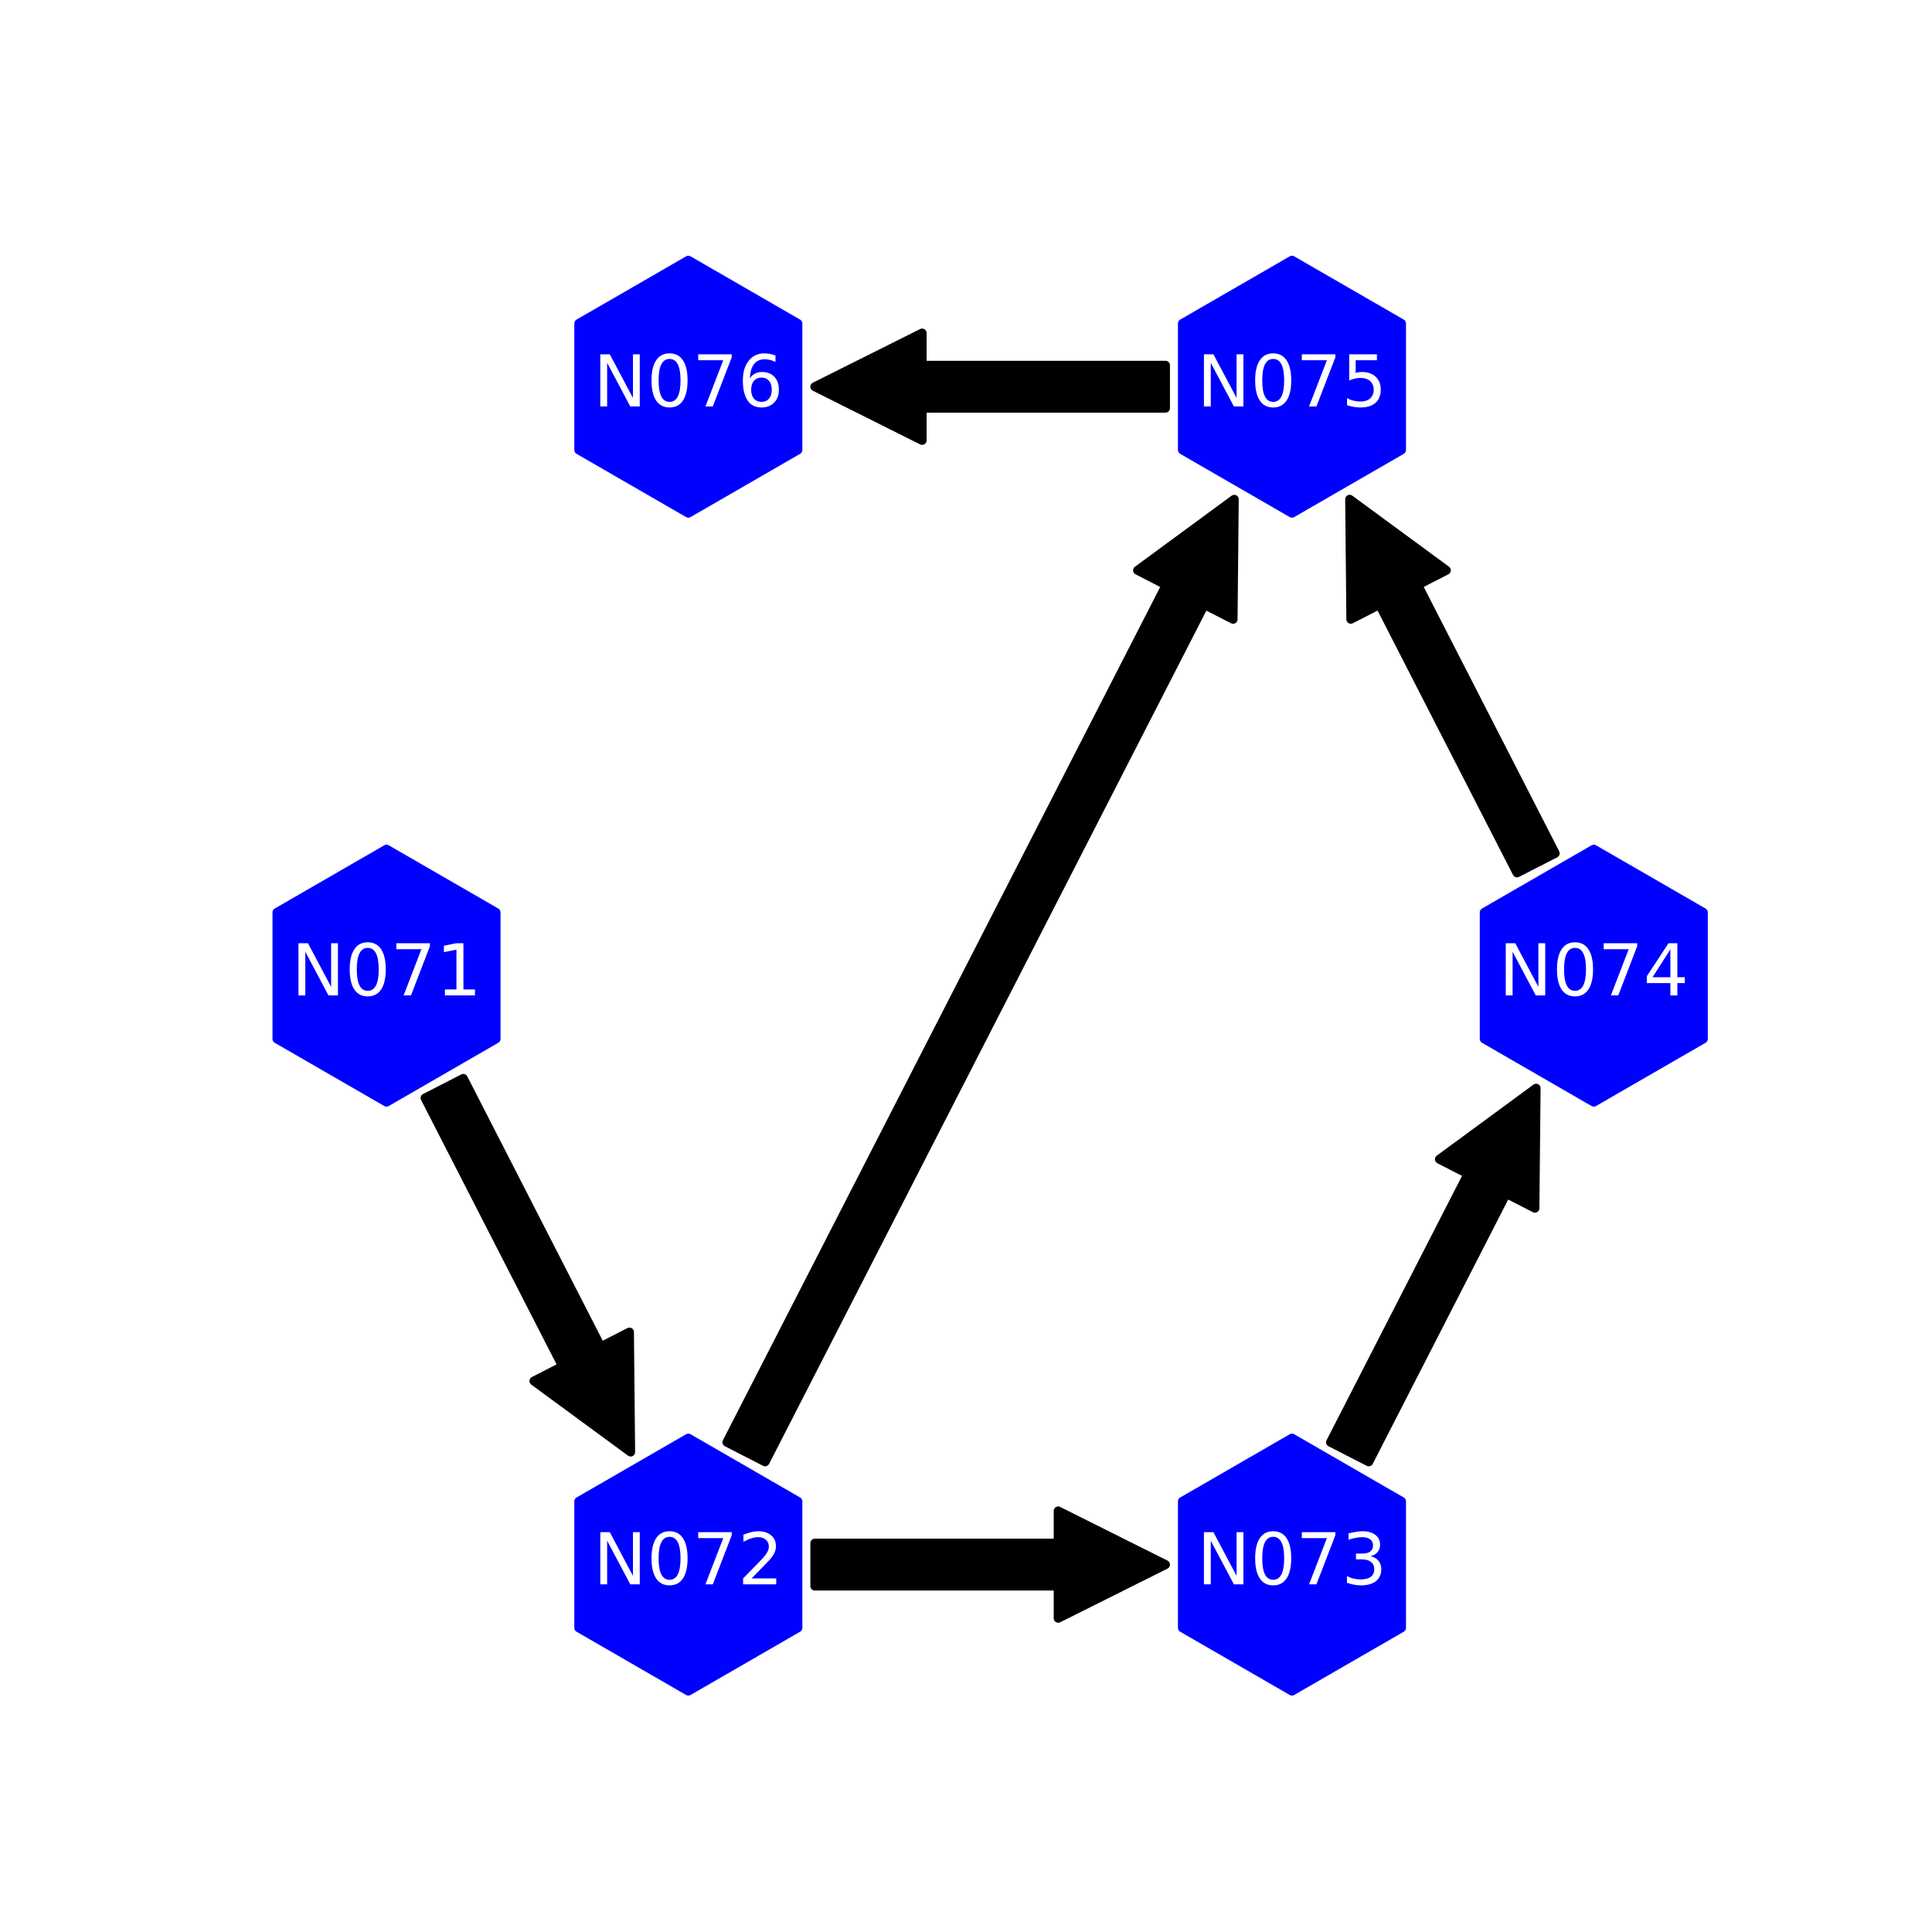 <?xml version="1.0" encoding="utf-8" standalone="no"?>
<!DOCTYPE svg PUBLIC "-//W3C//DTD SVG 1.1//EN"
  "http://www.w3.org/Graphics/SVG/1.1/DTD/svg11.dtd">
<!-- Created with matplotlib (https://matplotlib.org/) -->
<svg height="216pt" version="1.1" viewBox="0 0 216 216" width="216pt" xmlns="http://www.w3.org/2000/svg" xmlns:xlink="http://www.w3.org/1999/xlink">
 <defs>
  <style type="text/css">
*{stroke-linecap:butt;stroke-linejoin:round;}
  </style>
 </defs>
 <g id="figure_1">
  <g id="patch_1">
   <path d="M 0 216 
L 216 216 
L 216 0 
L 0 0 
z
" style="fill:#ffffff;"/>
  </g>
  <g id="axes_1">
   <g id="PathCollection_1">
    <defs>
     <path d="M 0 -14.142 
L -12.247 -7.071 
L -12.247 7.071 
L -0 14.142 
L 12.247 7.071 
L 12.247 -7.071 
z
" id="m68508918af" style="stroke:#0000ff;"/>
    </defs>
    <g clip-path="url(#p2c6bee91d2)">
     <use style="fill:#0000ff;stroke:#0000ff;" x="43.212" xlink:href="#m68508918af" y="109.08"/>
     <use style="fill:#0000ff;stroke:#0000ff;" x="76.956" xlink:href="#m68508918af" y="174.925"/>
     <use style="fill:#0000ff;stroke:#0000ff;" x="144.444" xlink:href="#m68508918af" y="174.925"/>
     <use style="fill:#0000ff;stroke:#0000ff;" x="178.188" xlink:href="#m68508918af" y="109.08"/>
     <use style="fill:#0000ff;stroke:#0000ff;" x="144.444" xlink:href="#m68508918af" y="43.235"/>
     <use style="fill:#0000ff;stroke:#0000ff;" x="76.956" xlink:href="#m68508918af" y="43.235"/>
    </g>
   </g>
   <g id="patch_2">
    <path clip-path="url(#p2c6bee91d2)" d="M 51.797 120.568 
Q 59.484 135.568 67.171 150.568 
L 70.374 148.926 
Q 70.441 155.633 70.507 162.341 
Q 65.101 158.37 59.695 154.399 
L 62.899 152.757 
Q 55.212 137.757 47.525 122.758 
L 51.797 120.568 
z
" style="stroke:#000000;stroke-linecap:round;"/>
   </g>
   <g id="patch_3">
    <path clip-path="url(#p2c6bee91d2)" d="M 91.097 172.525 
Q 104.701 172.525 118.305 172.525 
L 118.305 168.925 
Q 124.304 171.925 130.303 174.925 
Q 124.304 177.925 118.305 180.925 
L 118.305 177.325 
Q 104.701 177.325 91.097 177.325 
L 91.097 172.525 
z
" style="stroke:#000000;stroke-linecap:round;"/>
   </g>
   <g id="patch_4">
    <path clip-path="url(#p2c6bee91d2)" d="M 81.269 161.247 
Q 105.827 113.327 130.385 65.407 
L 127.181 63.765 
Q 132.587 59.794 137.993 55.823 
Q 137.927 62.53 137.86 69.238 
L 134.656 67.596 
Q 110.098 115.516 85.541 163.436 
L 81.269 161.247 
z
" style="stroke:#000000;stroke-linecap:round;"/>
   </g>
   <g id="patch_5">
    <path clip-path="url(#p2c6bee91d2)" d="M 148.756 161.247 
Q 156.443 146.247 164.13 131.248 
L 160.927 129.606 
Q 166.333 125.635 171.739 121.664 
Q 171.672 128.371 171.606 135.079 
L 168.402 133.437 
Q 160.715 148.437 153.028 163.436 
L 148.756 161.247 
z
" style="stroke:#000000;stroke-linecap:round;"/>
   </g>
   <g id="patch_6">
    <path clip-path="url(#p2c6bee91d2)" d="M 169.603 97.592 
Q 161.916 82.592 154.229 67.592 
L 151.026 69.234 
Q 150.959 62.527 150.893 55.819 
Q 156.299 59.79 161.705 63.761 
L 158.501 65.403 
Q 166.188 80.403 173.875 95.402 
L 169.603 97.592 
z
" style="stroke:#000000;stroke-linecap:round;"/>
   </g>
   <g id="patch_7">
    <path clip-path="url(#p2c6bee91d2)" d="M 130.303 45.635 
Q 116.699 45.635 103.095 45.635 
L 103.095 49.235 
Q 97.096 46.235 91.097 43.235 
Q 97.096 40.235 103.095 37.235 
L 103.095 40.835 
Q 116.699 40.835 130.303 40.835 
L 130.303 45.635 
z
" style="stroke:#000000;stroke-linecap:round;"/>
   </g>
   <g id="text_1">
    <g clip-path="url(#p2c6bee91d2)">
     <!-- N071 -->
     <defs>
      <path d="M 9.812 72.906 
L 23.094 72.906 
L 55.422 11.922 
L 55.422 72.906 
L 64.984 72.906 
L 64.984 0 
L 51.703 0 
L 19.391 60.984 
L 19.391 0 
L 9.812 0 
z
" id="DejaVuSans-78"/>
      <path d="M 31.781 66.406 
Q 24.172 66.406 20.328 58.906 
Q 16.5 51.422 16.5 36.375 
Q 16.5 21.391 20.328 13.891 
Q 24.172 6.391 31.781 6.391 
Q 39.453 6.391 43.281 13.891 
Q 47.125 21.391 47.125 36.375 
Q 47.125 51.422 43.281 58.906 
Q 39.453 66.406 31.781 66.406 
z
M 31.781 74.219 
Q 44.047 74.219 50.516 64.516 
Q 56.984 54.828 56.984 36.375 
Q 56.984 17.969 50.516 8.266 
Q 44.047 -1.422 31.781 -1.422 
Q 19.531 -1.422 13.062 8.266 
Q 6.594 17.969 6.594 36.375 
Q 6.594 54.828 13.062 64.516 
Q 19.531 74.219 31.781 74.219 
z
" id="DejaVuSans-48"/>
      <path d="M 8.203 72.906 
L 55.078 72.906 
L 55.078 68.703 
L 28.609 0 
L 18.312 0 
L 43.219 64.594 
L 8.203 64.594 
z
" id="DejaVuSans-55"/>
      <path d="M 12.406 8.297 
L 28.516 8.297 
L 28.516 63.922 
L 10.984 60.406 
L 10.984 69.391 
L 28.422 72.906 
L 38.281 72.906 
L 38.281 8.297 
L 54.391 8.297 
L 54.391 0 
L 12.406 0 
z
" id="DejaVuSans-49"/>
     </defs>
     <g style="fill:#ffffff;" transform="translate(32.585 111.287)scale(0.08 -0.08)">
      <use xlink:href="#DejaVuSans-78"/>
      <use x="74.805" xlink:href="#DejaVuSans-48"/>
      <use x="138.428" xlink:href="#DejaVuSans-55"/>
      <use x="202.051" xlink:href="#DejaVuSans-49"/>
     </g>
    </g>
   </g>
   <g id="text_2">
    <g clip-path="url(#p2c6bee91d2)">
     <!-- N072 -->
     <defs>
      <path d="M 19.188 8.297 
L 53.609 8.297 
L 53.609 0 
L 7.328 0 
L 7.328 8.297 
Q 12.938 14.109 22.625 23.891 
Q 32.328 33.688 34.812 36.531 
Q 39.547 41.844 41.422 45.531 
Q 43.312 49.219 43.312 52.781 
Q 43.312 58.594 39.234 62.25 
Q 35.156 65.922 28.609 65.922 
Q 23.969 65.922 18.812 64.312 
Q 13.672 62.703 7.812 59.422 
L 7.812 69.391 
Q 13.766 71.781 18.938 73 
Q 24.125 74.219 28.422 74.219 
Q 39.75 74.219 46.484 68.547 
Q 53.219 62.891 53.219 53.422 
Q 53.219 48.922 51.531 44.891 
Q 49.859 40.875 45.406 35.406 
Q 44.188 33.984 37.641 27.219 
Q 31.109 20.453 19.188 8.297 
z
" id="DejaVuSans-50"/>
     </defs>
     <g style="fill:#ffffff;" transform="translate(66.329 177.132)scale(0.08 -0.08)">
      <use xlink:href="#DejaVuSans-78"/>
      <use x="74.805" xlink:href="#DejaVuSans-48"/>
      <use x="138.428" xlink:href="#DejaVuSans-55"/>
      <use x="202.051" xlink:href="#DejaVuSans-50"/>
     </g>
    </g>
   </g>
   <g id="text_3">
    <g clip-path="url(#p2c6bee91d2)">
     <!-- N073 -->
     <defs>
      <path d="M 40.578 39.312 
Q 47.656 37.797 51.625 33 
Q 55.609 28.219 55.609 21.188 
Q 55.609 10.406 48.188 4.484 
Q 40.766 -1.422 27.094 -1.422 
Q 22.516 -1.422 17.656 -0.516 
Q 12.797 0.391 7.625 2.203 
L 7.625 11.719 
Q 11.719 9.328 16.594 8.109 
Q 21.484 6.891 26.812 6.891 
Q 36.078 6.891 40.938 10.547 
Q 45.797 14.203 45.797 21.188 
Q 45.797 27.641 41.281 31.266 
Q 36.766 34.906 28.719 34.906 
L 20.219 34.906 
L 20.219 43.016 
L 29.109 43.016 
Q 36.375 43.016 40.234 45.922 
Q 44.094 48.828 44.094 54.297 
Q 44.094 59.906 40.109 62.906 
Q 36.141 65.922 28.719 65.922 
Q 24.656 65.922 20.016 65.031 
Q 15.375 64.156 9.812 62.312 
L 9.812 71.094 
Q 15.438 72.656 20.344 73.438 
Q 25.25 74.219 29.594 74.219 
Q 40.828 74.219 47.359 69.109 
Q 53.906 64.016 53.906 55.328 
Q 53.906 49.266 50.438 45.094 
Q 46.969 40.922 40.578 39.312 
z
" id="DejaVuSans-51"/>
     </defs>
     <g style="fill:#ffffff;" transform="translate(133.816 177.132)scale(0.08 -0.08)">
      <use xlink:href="#DejaVuSans-78"/>
      <use x="74.805" xlink:href="#DejaVuSans-48"/>
      <use x="138.428" xlink:href="#DejaVuSans-55"/>
      <use x="202.051" xlink:href="#DejaVuSans-51"/>
     </g>
    </g>
   </g>
   <g id="text_4">
    <g clip-path="url(#p2c6bee91d2)">
     <!-- N074 -->
     <defs>
      <path d="M 37.797 64.312 
L 12.891 25.391 
L 37.797 25.391 
z
M 35.203 72.906 
L 47.609 72.906 
L 47.609 25.391 
L 58.016 25.391 
L 58.016 17.188 
L 47.609 17.188 
L 47.609 0 
L 37.797 0 
L 37.797 17.188 
L 4.891 17.188 
L 4.891 26.703 
z
" id="DejaVuSans-52"/>
     </defs>
     <g style="fill:#ffffff;" transform="translate(167.56 111.287)scale(0.08 -0.08)">
      <use xlink:href="#DejaVuSans-78"/>
      <use x="74.805" xlink:href="#DejaVuSans-48"/>
      <use x="138.428" xlink:href="#DejaVuSans-55"/>
      <use x="202.051" xlink:href="#DejaVuSans-52"/>
     </g>
    </g>
   </g>
   <g id="text_5">
    <g clip-path="url(#p2c6bee91d2)">
     <!-- N075 -->
     <defs>
      <path d="M 10.797 72.906 
L 49.516 72.906 
L 49.516 64.594 
L 19.828 64.594 
L 19.828 46.734 
Q 21.969 47.469 24.109 47.828 
Q 26.266 48.188 28.422 48.188 
Q 40.625 48.188 47.75 41.5 
Q 54.891 34.812 54.891 23.391 
Q 54.891 11.625 47.562 5.094 
Q 40.234 -1.422 26.906 -1.422 
Q 22.312 -1.422 17.547 -0.641 
Q 12.797 0.141 7.719 1.703 
L 7.719 11.625 
Q 12.109 9.234 16.797 8.062 
Q 21.484 6.891 26.703 6.891 
Q 35.156 6.891 40.078 11.328 
Q 45.016 15.766 45.016 23.391 
Q 45.016 31 40.078 35.438 
Q 35.156 39.891 26.703 39.891 
Q 22.75 39.891 18.812 39.016 
Q 14.891 38.141 10.797 36.281 
z
" id="DejaVuSans-53"/>
     </defs>
     <g style="fill:#ffffff;" transform="translate(133.816 45.443)scale(0.08 -0.08)">
      <use xlink:href="#DejaVuSans-78"/>
      <use x="74.805" xlink:href="#DejaVuSans-48"/>
      <use x="138.428" xlink:href="#DejaVuSans-55"/>
      <use x="202.051" xlink:href="#DejaVuSans-53"/>
     </g>
    </g>
   </g>
   <g id="text_6">
    <g clip-path="url(#p2c6bee91d2)">
     <!-- N076 -->
     <defs>
      <path d="M 33.016 40.375 
Q 26.375 40.375 22.484 35.828 
Q 18.609 31.297 18.609 23.391 
Q 18.609 15.531 22.484 10.953 
Q 26.375 6.391 33.016 6.391 
Q 39.656 6.391 43.531 10.953 
Q 47.406 15.531 47.406 23.391 
Q 47.406 31.297 43.531 35.828 
Q 39.656 40.375 33.016 40.375 
z
M 52.594 71.297 
L 52.594 62.312 
Q 48.875 64.062 45.094 64.984 
Q 41.312 65.922 37.594 65.922 
Q 27.828 65.922 22.672 59.328 
Q 17.531 52.734 16.797 39.406 
Q 19.672 43.656 24.016 45.922 
Q 28.375 48.188 33.594 48.188 
Q 44.578 48.188 50.953 41.516 
Q 57.328 34.859 57.328 23.391 
Q 57.328 12.156 50.688 5.359 
Q 44.047 -1.422 33.016 -1.422 
Q 20.359 -1.422 13.672 8.266 
Q 6.984 17.969 6.984 36.375 
Q 6.984 53.656 15.188 63.938 
Q 23.391 74.219 37.203 74.219 
Q 40.922 74.219 44.703 73.484 
Q 48.484 72.75 52.594 71.297 
z
" id="DejaVuSans-54"/>
     </defs>
     <g style="fill:#ffffff;" transform="translate(66.329 45.443)scale(0.08 -0.08)">
      <use xlink:href="#DejaVuSans-78"/>
      <use x="74.805" xlink:href="#DejaVuSans-48"/>
      <use x="138.428" xlink:href="#DejaVuSans-55"/>
      <use x="202.051" xlink:href="#DejaVuSans-54"/>
     </g>
    </g>
   </g>
  </g>
 </g>
 <defs>
  <clipPath id="p2c6bee91d2">
   <rect height="166.32" width="167.4" x="27" y="25.92"/>
  </clipPath>
 </defs>
</svg>
